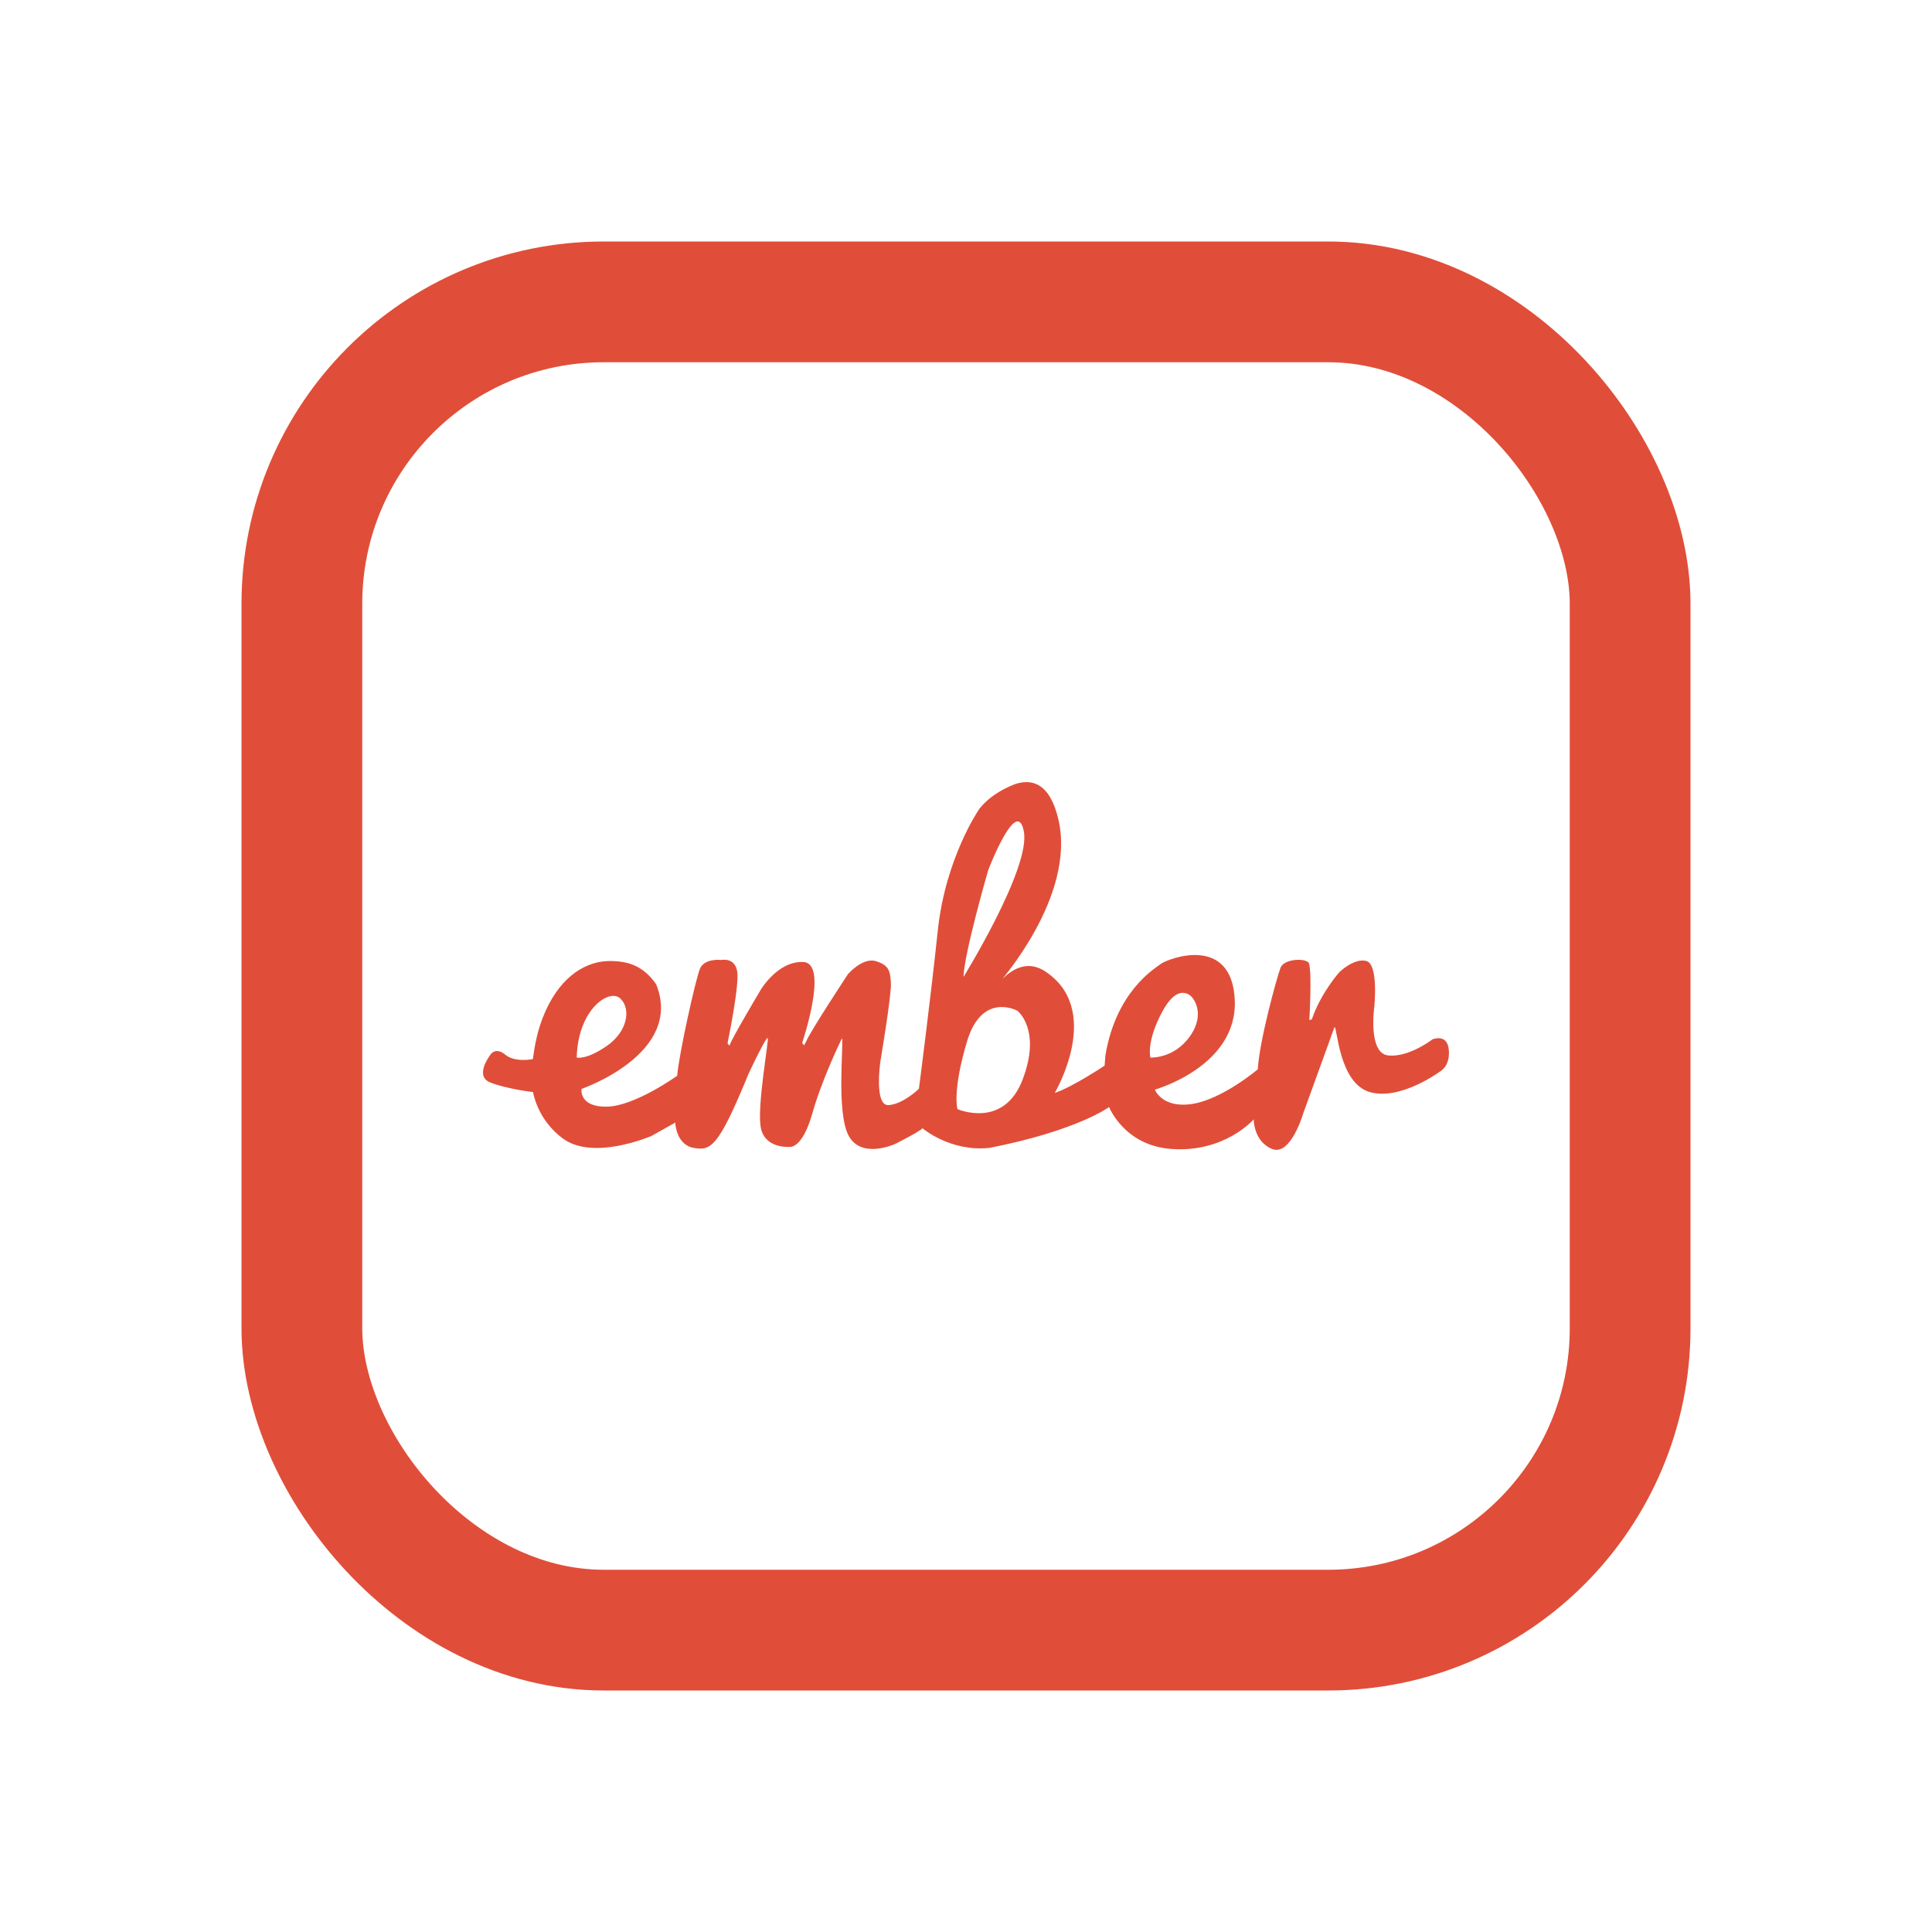 <svg width="16" height="16" viewBox="0 0 16 16" fill="none" xmlns="http://www.w3.org/2000/svg">
<rect x="2.5" y="2.5" width="11" height="11" rx="2.5" stroke="#E04E39"/>
<path d="M11.864 8.607C11.864 8.607 11.669 8.758 11.498 8.741C11.327 8.724 11.381 8.341 11.381 8.341C11.381 8.341 11.418 7.989 11.317 7.959C11.216 7.93 11.092 8.051 11.092 8.051C11.092 8.051 10.938 8.223 10.864 8.442L10.843 8.448C10.843 8.448 10.867 8.064 10.84 7.977C10.82 7.933 10.635 7.937 10.605 8.014C10.575 8.091 10.427 8.63 10.417 8.855C10.417 8.855 10.128 9.101 9.876 9.142C9.624 9.182 9.564 9.024 9.564 9.024C9.564 9.024 10.249 8.832 10.226 8.283C10.202 7.735 9.673 7.938 9.613 7.983C9.555 8.026 9.246 8.213 9.156 8.731C9.153 8.748 9.148 8.825 9.148 8.825C9.148 8.825 8.882 9.003 8.735 9.051C8.735 9.051 9.148 8.354 8.644 8.037C8.502 7.952 8.379 8.031 8.306 8.103C8.261 8.147 8.916 7.428 8.765 6.785C8.693 6.479 8.54 6.446 8.4 6.496C8.187 6.58 8.107 6.704 8.107 6.704C8.107 6.704 7.831 7.105 7.767 7.701C7.704 8.297 7.61 9.017 7.61 9.017C7.61 9.017 7.479 9.145 7.358 9.152C7.237 9.158 7.291 8.791 7.291 8.791C7.291 8.791 7.385 8.233 7.378 8.138C7.371 8.044 7.365 7.994 7.254 7.96C7.143 7.926 7.022 8.068 7.022 8.068C7.022 8.068 6.703 8.552 6.676 8.626L6.659 8.657L6.643 8.637C6.643 8.637 6.867 7.977 6.653 7.967C6.438 7.957 6.297 8.202 6.297 8.202C6.297 8.202 6.052 8.613 6.041 8.66L6.025 8.64C6.025 8.64 6.125 8.162 6.105 8.044C6.085 7.926 5.974 7.95 5.974 7.95C5.974 7.95 5.833 7.933 5.796 8.024C5.76 8.115 5.625 8.717 5.608 8.909C5.608 8.909 5.256 9.162 5.024 9.165C4.792 9.168 4.816 9.018 4.816 9.018C4.816 9.018 5.666 8.726 5.434 8.151C5.33 8.003 5.209 7.956 5.038 7.959C4.866 7.963 4.654 8.068 4.516 8.377C4.45 8.525 4.427 8.665 4.413 8.771C4.413 8.771 4.264 8.802 4.184 8.734C4.103 8.667 4.062 8.734 4.062 8.734C4.062 8.734 3.923 8.911 4.061 8.965C4.199 9.019 4.414 9.044 4.414 9.044C4.446 9.197 4.533 9.332 4.658 9.426C4.91 9.618 5.394 9.408 5.394 9.408L5.592 9.297C5.592 9.297 5.598 9.479 5.743 9.506C5.887 9.532 5.948 9.505 6.199 8.893C6.347 8.579 6.357 8.596 6.357 8.596C6.374 8.593 6.26 9.192 6.304 9.354C6.347 9.515 6.539 9.498 6.539 9.498C6.539 9.498 6.643 9.519 6.727 9.222C6.811 8.926 6.972 8.6 6.972 8.6C6.992 8.6 6.921 9.212 7.029 9.407C7.136 9.603 7.415 9.473 7.415 9.473C7.415 9.473 7.61 9.375 7.64 9.344C7.64 9.344 7.871 9.542 8.197 9.506C8.926 9.362 9.185 9.168 9.185 9.168C9.185 9.168 9.31 9.486 9.698 9.515C10.141 9.549 10.383 9.27 10.383 9.27C10.383 9.27 10.38 9.451 10.534 9.515C10.689 9.579 10.793 9.22 10.793 9.22L11.052 8.505C11.075 8.505 11.088 8.97 11.344 9.044C11.599 9.118 11.931 8.87 11.931 8.87C11.931 8.87 12.012 8.826 11.998 8.691C11.985 8.557 11.864 8.607 11.864 8.607ZM5.138 8.27C5.229 8.357 5.195 8.546 5.024 8.663C4.853 8.781 4.776 8.758 4.776 8.758C4.786 8.357 5.048 8.182 5.138 8.27ZM8.479 6.886C8.537 7.189 7.979 8.091 7.979 8.091C7.986 7.889 8.184 7.206 8.184 7.206C8.184 7.206 8.422 6.583 8.479 6.886L8.479 6.886ZM7.929 9.185C7.929 9.185 7.885 9.037 8.009 8.623C8.134 8.209 8.426 8.371 8.426 8.371C8.426 8.371 8.627 8.526 8.469 8.94C8.312 9.354 7.929 9.185 7.929 9.185ZM9.628 8.374C9.765 8.122 9.873 8.26 9.873 8.26C9.873 8.26 9.99 8.388 9.856 8.58C9.722 8.771 9.527 8.758 9.527 8.758C9.527 8.758 9.49 8.627 9.628 8.374Z" fill="#E04E39"/>
</svg>
